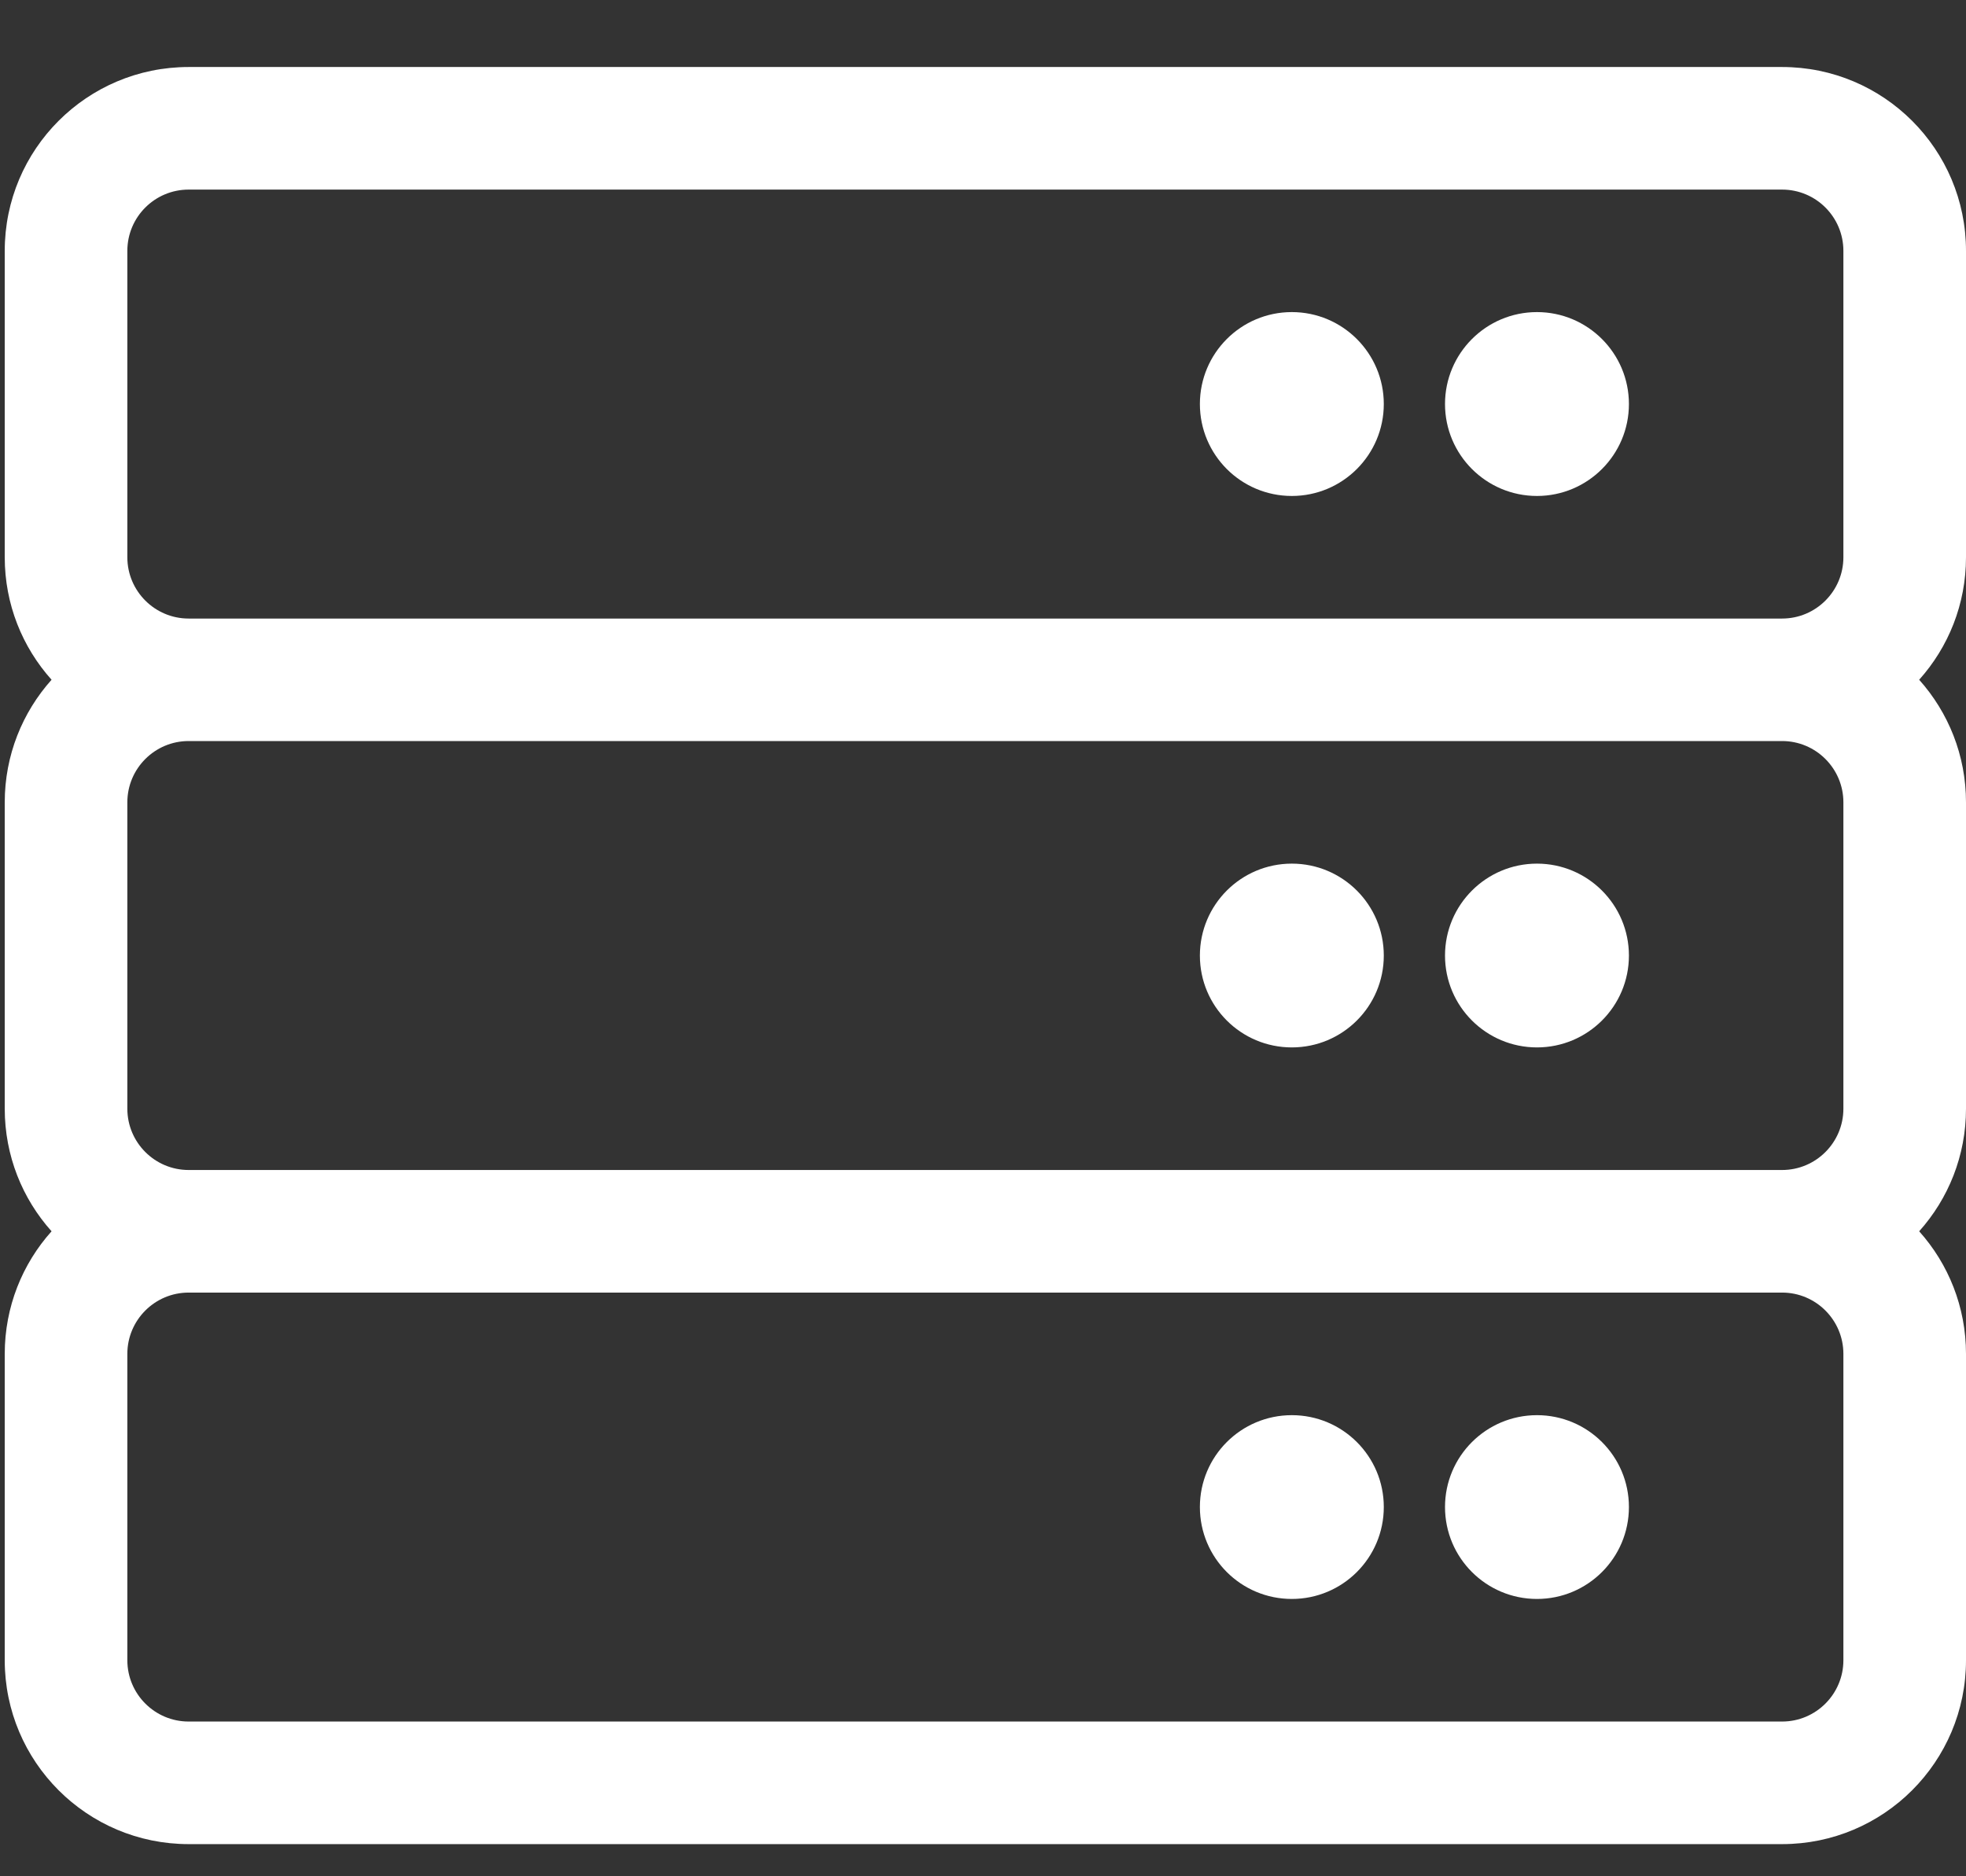 <svg width="22" height="21" viewBox="0 0 22 21" fill="none" xmlns="http://www.w3.org/2000/svg">
<rect x="0" y="0" width="22" height="21" fill="#333333" stroke="none"/>
<path d="M16.17 10.695C16.17 10.127 16.631 9.666 17.199 9.666C17.767 9.666 18.228 10.127 18.228 10.695C18.228 11.263 17.767 11.723 17.199 11.723C16.631 11.723 16.17 11.263 16.17 10.695ZM14.456 11.723C15.024 11.723 15.485 11.263 15.485 10.695C15.485 10.127 15.024 9.666 14.456 9.666C13.887 9.666 13.427 10.127 13.427 10.695C13.427 11.263 13.887 11.723 14.456 11.723ZM22 6.237C22 6.764 21.802 7.244 21.476 7.608C21.802 7.973 22 8.453 22 8.98V12.409C22 12.936 21.802 13.417 21.476 13.781C21.802 14.145 22 14.626 22 15.153V18.582C22 19.718 21.079 20.64 19.942 20.64H2.111C0.974 20.64 0.053 19.718 0.053 18.582V15.153C0.053 14.626 0.251 14.145 0.577 13.781C0.251 13.417 0.053 12.936 0.053 12.409V8.98C0.053 8.453 0.251 7.973 0.577 7.608C0.251 7.244 0.053 6.764 0.053 6.237V2.808C0.053 1.671 0.974 0.75 2.111 0.75H19.942C21.079 0.75 22 1.671 22 2.808V6.237ZM1.425 6.237C1.425 6.615 1.732 6.923 2.111 6.923H19.942C20.321 6.923 20.628 6.615 20.628 6.237V2.808C20.628 2.429 20.321 2.122 19.942 2.122H2.111C1.732 2.122 1.425 2.429 1.425 2.808V6.237ZM19.942 8.294H2.111C1.732 8.294 1.425 8.602 1.425 8.98V12.409C1.425 12.787 1.732 13.095 2.111 13.095H19.942C20.321 13.095 20.628 12.787 20.628 12.409V8.98C20.628 8.602 20.321 8.294 19.942 8.294ZM20.628 15.153C20.628 14.775 20.321 14.467 19.942 14.467H2.111C1.732 14.467 1.425 14.775 1.425 15.153V18.582C1.425 18.96 1.732 19.268 2.111 19.268H19.942C20.321 19.268 20.628 18.96 20.628 18.582V15.153ZM17.199 5.551C17.767 5.551 18.228 5.09 18.228 4.522C18.228 3.954 17.767 3.493 17.199 3.493C16.631 3.493 16.17 3.954 16.17 4.522C16.17 5.09 16.631 5.551 17.199 5.551ZM14.456 5.551C15.024 5.551 15.485 5.09 15.485 4.522C15.485 3.954 15.024 3.493 14.456 3.493C13.887 3.493 13.427 3.954 13.427 4.522C13.427 5.09 13.887 5.551 14.456 5.551ZM17.199 15.839C16.631 15.839 16.17 16.299 16.17 16.867C16.17 17.436 16.631 17.896 17.199 17.896C17.767 17.896 18.228 17.436 18.228 16.867C18.228 16.299 17.767 15.839 17.199 15.839ZM14.456 15.839C13.887 15.839 13.427 16.299 13.427 16.867C13.427 17.436 13.887 17.896 14.456 17.896C15.024 17.896 15.485 17.436 15.485 16.867C15.485 16.299 15.024 15.839 14.456 15.839Z" fill="white"/>
</svg>
